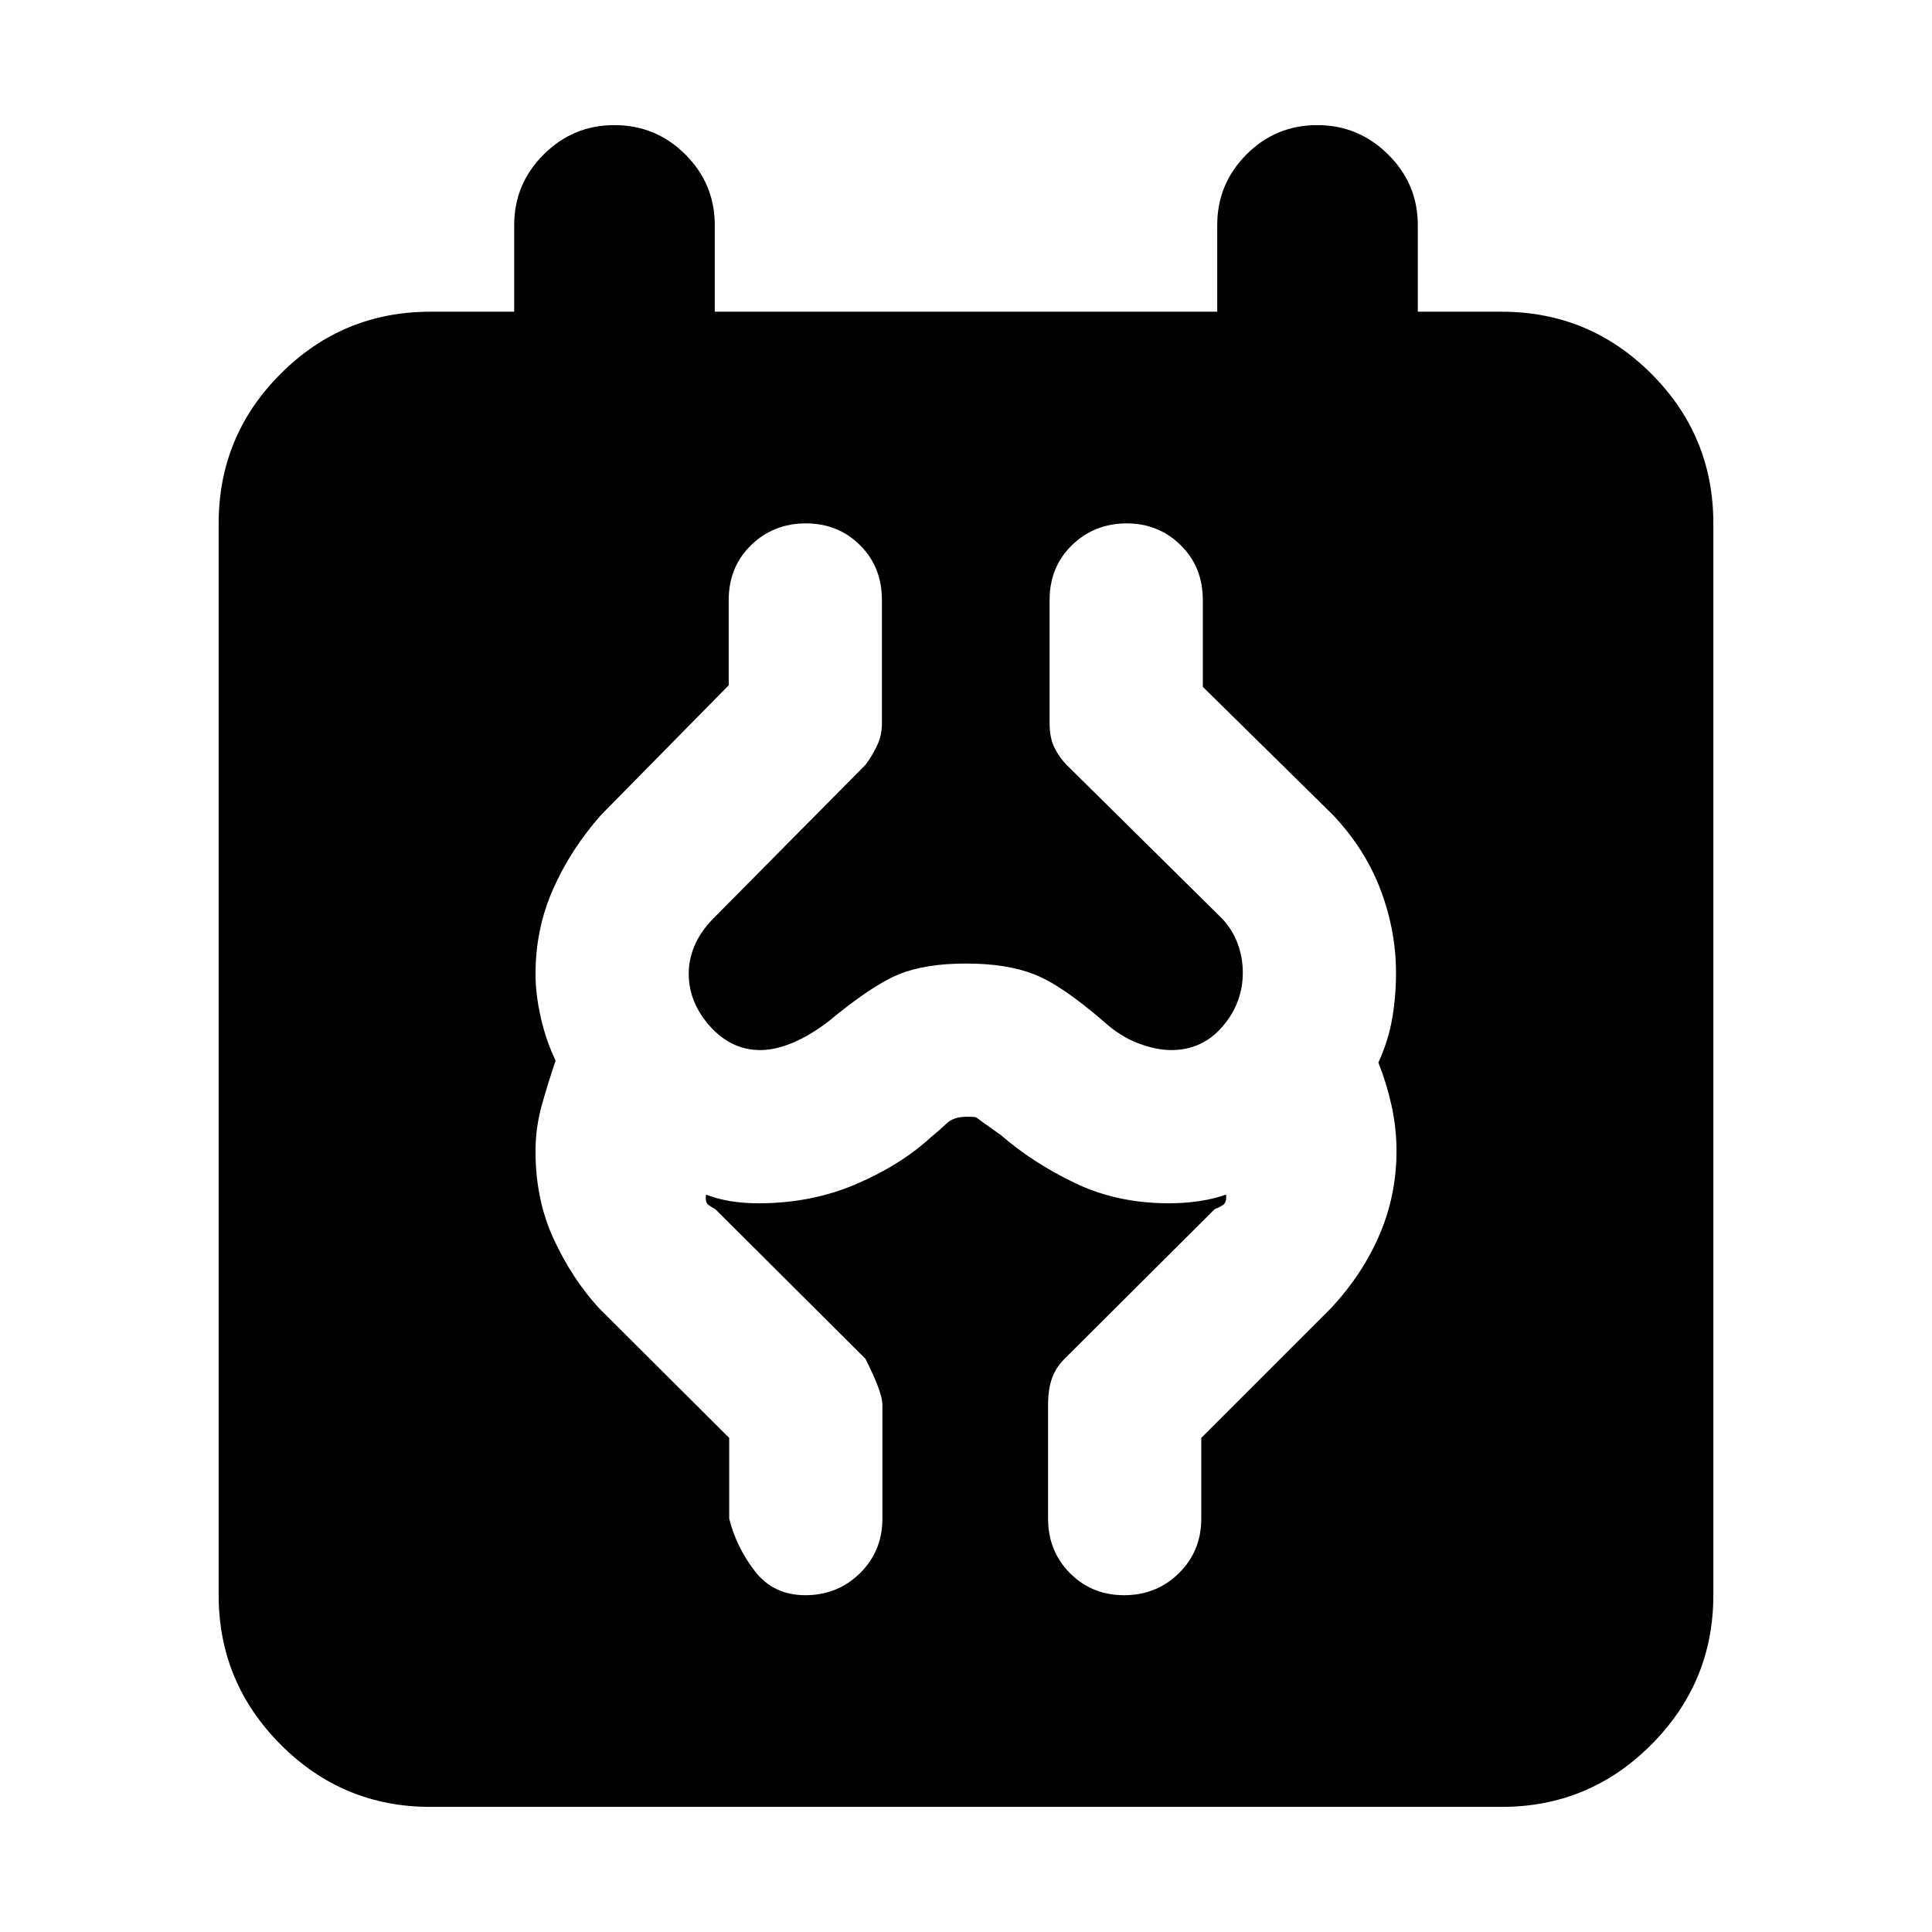 <svg xmlns="http://www.w3.org/2000/svg" height="20" viewBox="0 -960 960 960" width="20"><path d="M213.83-62.17q-43.54 0-74.36-30.94t-30.82-74.24v-532.58q0-43.54 30.82-74.36t74.36-30.82h41.67v-43q0-20.54 14.65-35.13 14.65-14.59 35.1-14.59 20.68 0 35.3 14.59 14.62 14.59 14.62 35.13v43h249.66v-43q0-20.54 14.52-35.13 14.53-14.59 35.22-14.59 20.45 0 35.19 14.59 14.74 14.59 14.74 35.13v43h41.67q43.54 0 74.36 30.82t30.82 74.36v532.58q0 43.3-30.82 74.24-30.82 30.94-74.36 30.94H213.83Zm186.33-105.18q16.07 0 27.18-10.95 11.12-10.95 11.12-27.11V-262q0-6.15-8.44-22.83l-74.61-74.37q-2.04-1.04-3.56-2.22-1.52-1.19-1.05-4.99 5.23 2.04 11.76 3.18 6.52 1.14 14.44 1.14 26.12 0 48.28-9.48 22.15-9.47 37.15-23.23 4.6-3.77 8.03-7.03 3.42-3.26 9.92-3.26 4.38 0 4.78.38.39.38 12.41 8.91 15.47 13.47 36.45 23.59 20.98 10.12 46.85 10.12 8.08 0 15.39-1.14 7.3-1.14 12.94-3.18.47 3.8-1.51 5.14-1.98 1.34-4.1 2.07l-74.61 74.37q-4.48 4.48-6.34 9.94-1.86 5.46-1.86 12.89v56.59q0 16.16 10.89 27.11 10.88 10.95 26.95 10.95 16.06 0 27.18-10.95 11.11-10.95 11.11-27.11v-40.11l64.52-64.52q15.77-17 24.12-36.62 8.36-19.62 8.36-41.34 0-11.63-2.5-22.82-2.5-11.18-6.5-21.18 5-11 6.88-22t1.88-22.51q0-20.96-7.62-41.2-7.62-20.25-23.62-37.25l-64.76-63.76v-43.15q0-16.41-11-27.24-11-10.82-26.83-10.82-16.07 0-27.18 10.82-11.12 10.83-11.12 27.24v61.31q0 7.25 2.46 12.17 2.46 4.93 6.22 8.69l77.21 76.32q5.07 5.49 7.59 12.35 2.52 6.85 2.52 14.3 0 15.1-10.07 26.81-10.08 11.7-25.47 11.7-7.57 0-16.49-3.4-8.92-3.4-16.97-10.68-20.95-18.2-34.65-23.56-13.69-5.36-33.89-5.36-20.2 0-33.39 5.36-13.2 5.36-35.15 23.56-9.29 7.04-17.83 10.56-8.54 3.52-15.87 3.52-14.37 0-24.96-11.82-10.58-11.83-10.58-26.2 0-6.8 2.76-13.55 2.76-6.74 8.8-13.14l76.39-77.15q3.33-4.57 5.69-9.57 2.36-5 2.36-10.93v-61.29q0-16.41-10.89-27.24-10.88-10.82-26.95-10.82-16.06 0-27.18 10.82-11.11 10.83-11.11 27.24v42.39l-63.52 64.52q-15 17-23.74 36.76-8.74 19.75-8.74 42.2 0 10 2.62 21.61t7.38 21.39q-3.76 11-6.88 22.18-3.12 11.19-3.12 22.82 0 24.24 9.12 43.86t22.36 34.1l64.76 64.52v40.11q3.58 14.25 12.79 26.16 9.21 11.9 25.04 11.9Z"/></svg>